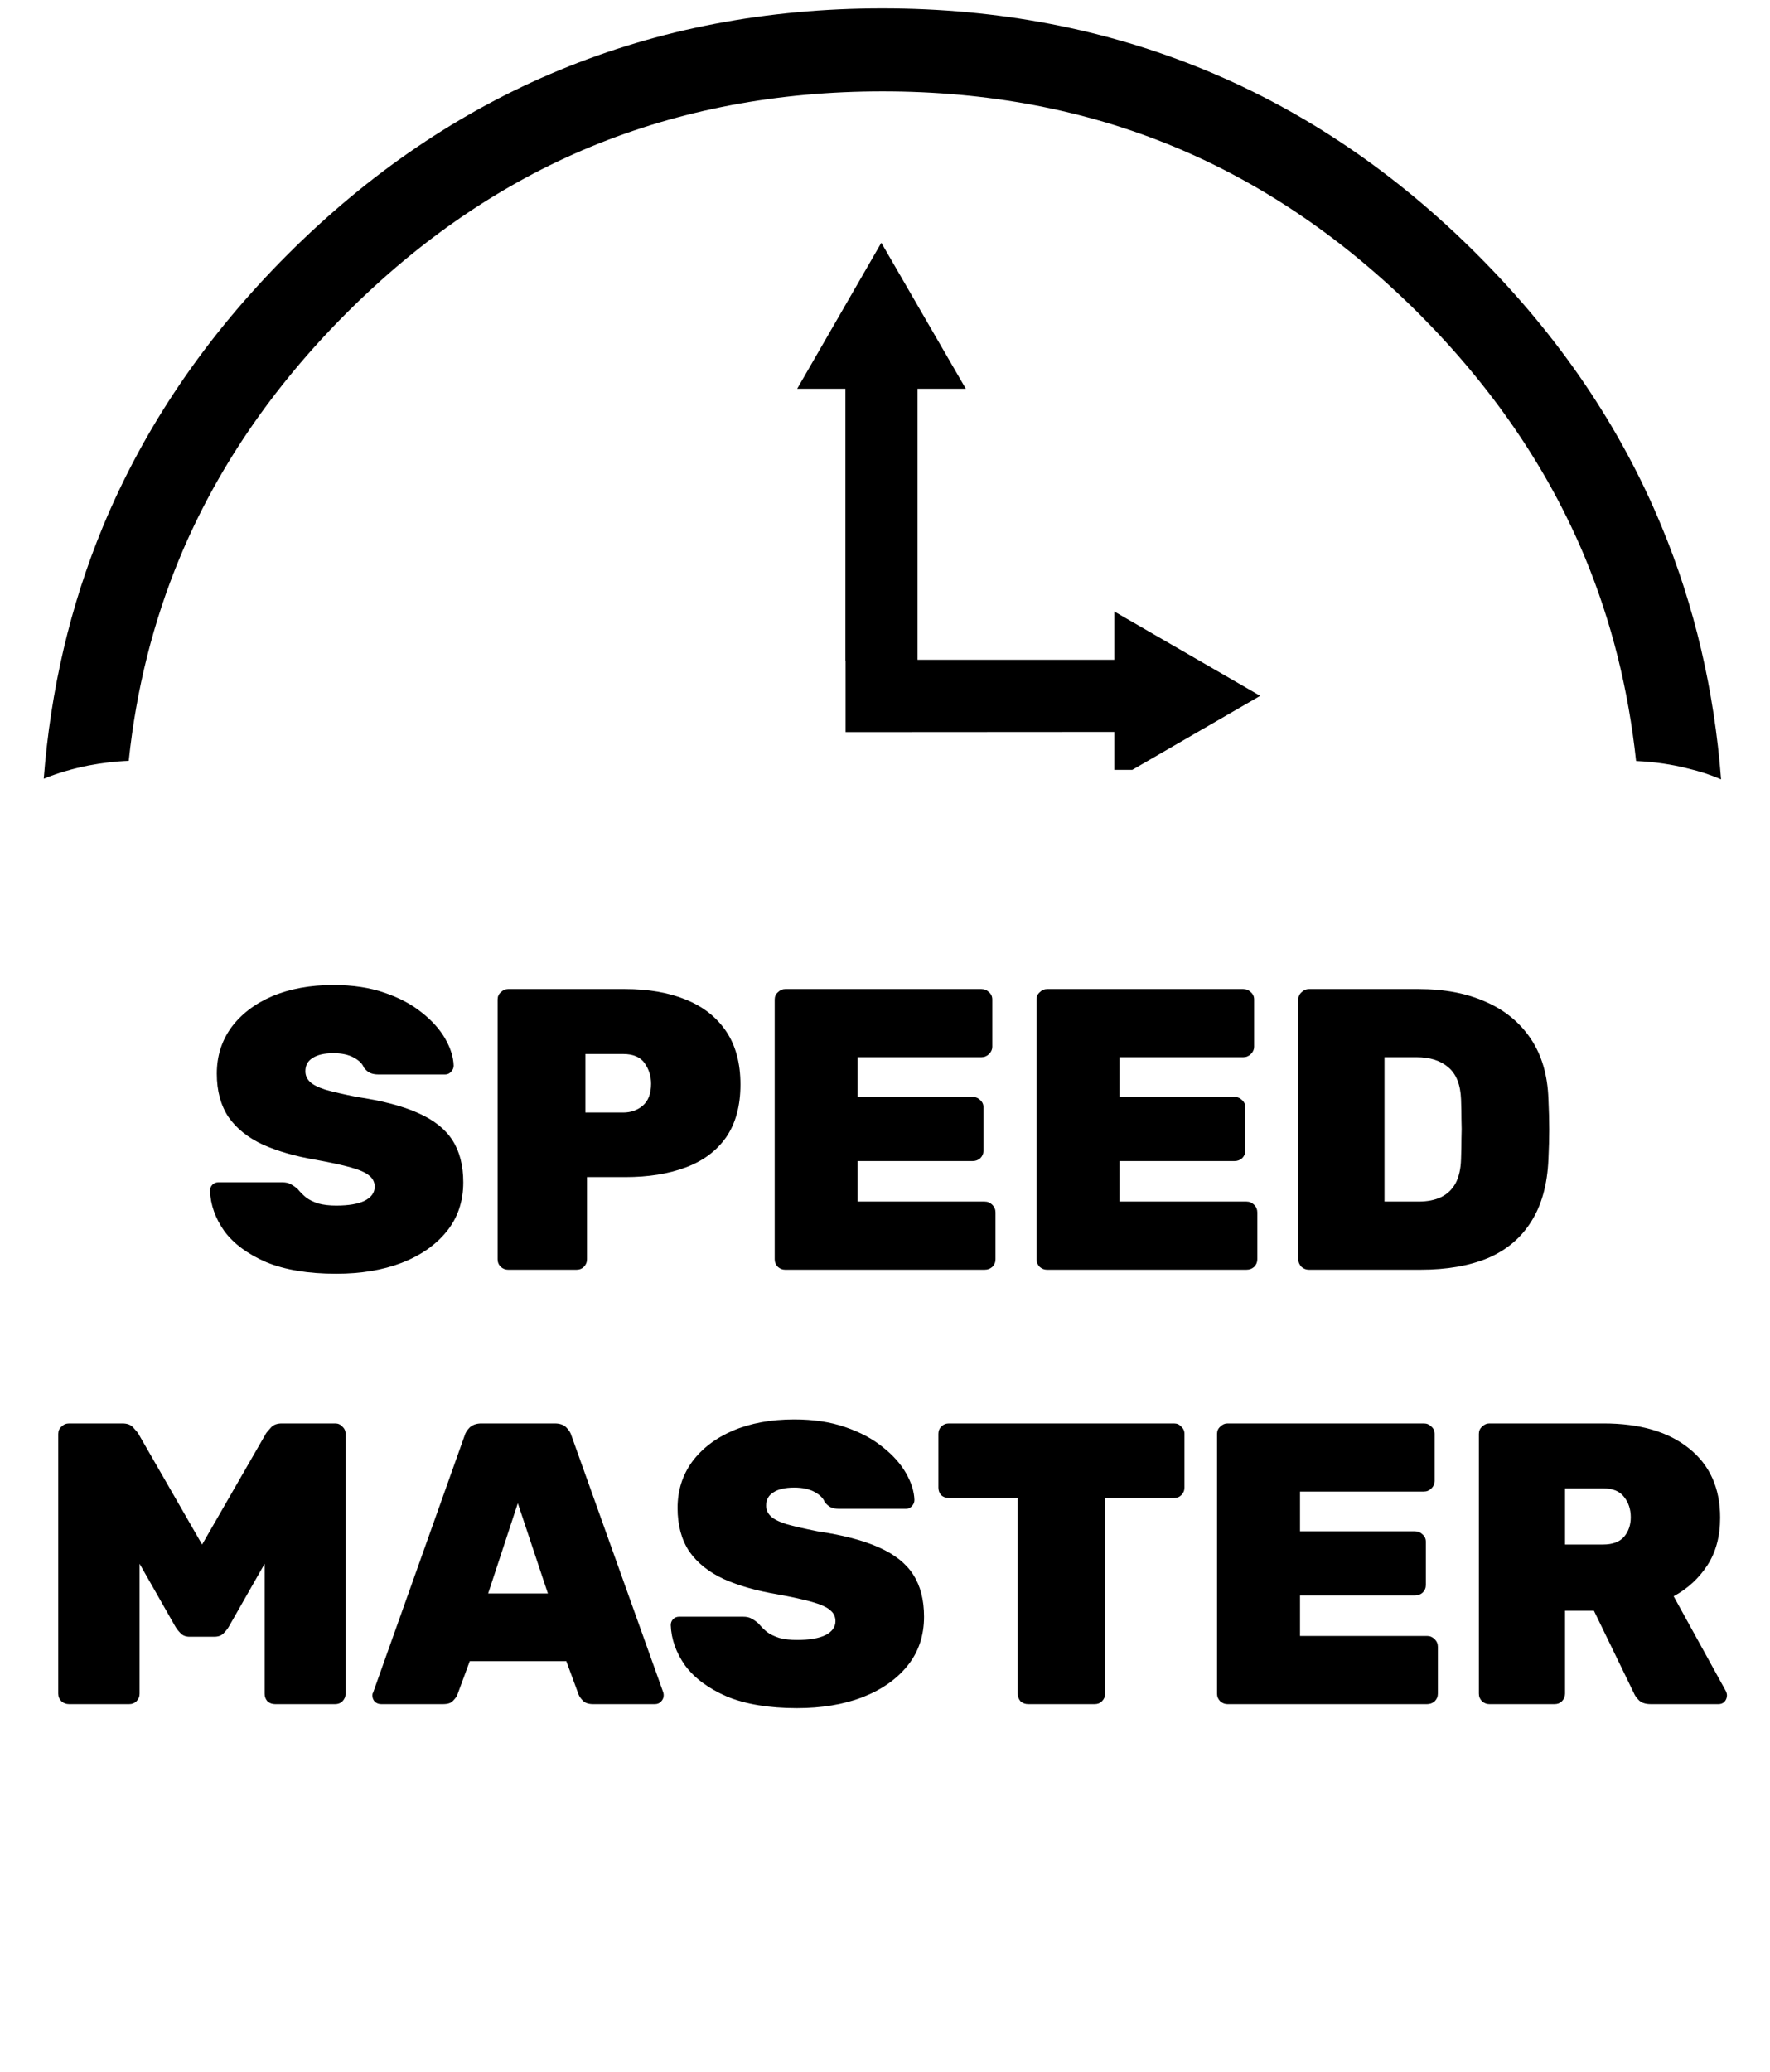 <svg width="106" height="124" viewBox="0 0 106 124" fill="none" xmlns="http://www.w3.org/2000/svg">
<g clip-path="url(#clip0_191_23727)">
<path d="M2.62 46.61C3.03 41.28 4.21 36.25 6.16 31.53C8.63 25.57 12.32 20.14 17.21 15.25C22.1 10.36 27.53 6.67 33.5 4.2C39.45 1.74 45.9 0.5 52.84 0.5C59.78 0.5 66.23 1.74 72.19 4.2C78.16 6.67 83.59 10.35 88.48 15.25C93.37 20.14 97.06 25.57 99.52 31.54C101.48 36.27 102.66 41.31 103.07 46.65C102.45 46.38 101.8 46.17 101.13 46.01C100.12 45.75 99.07 45.6 97.98 45.55C97.52 41.26 96.51 37.22 94.94 33.42C92.73 28.09 89.4 23.21 84.96 18.76C80.51 14.32 75.63 10.99 70.31 8.78C64.98 6.57 59.16 5.47 52.85 5.47C46.54 5.47 40.72 6.58 35.39 8.78C30.06 10.98 25.18 14.31 20.73 18.76C16.29 23.21 12.96 28.1 10.75 33.42C9.18 37.21 8.16 41.25 7.71 45.54C6.9 45.57 6.09 45.67 5.3 45.82C4.35 46.01 3.46 46.27 2.62 46.61ZM52.78 14.53L57.84 23.27H54.95V39.49H66.73V36.6L75.47 41.65L67.81 46.08H66.73V43.81L50.64 43.82V39.55H50.63V23.27H47.74L52.78 14.53Z" fill="black"/>
<path d="M20.136 76.24C18.456 76.24 17.056 76.008 15.936 75.544C14.832 75.064 14 74.448 13.44 73.696C12.896 72.928 12.608 72.12 12.576 71.272C12.576 71.128 12.624 71.008 12.72 70.912C12.816 70.816 12.936 70.768 13.08 70.768H16.896C17.12 70.768 17.296 70.808 17.424 70.888C17.552 70.952 17.688 71.048 17.832 71.176C17.976 71.352 18.144 71.52 18.336 71.68C18.528 71.824 18.776 71.944 19.08 72.04C19.384 72.12 19.736 72.16 20.136 72.16C20.872 72.16 21.44 72.064 21.84 71.872C22.24 71.664 22.44 71.384 22.44 71.032C22.44 70.76 22.328 70.536 22.104 70.36C21.896 70.184 21.536 70.024 21.024 69.88C20.512 69.736 19.816 69.584 18.936 69.424C17.704 69.216 16.64 68.912 15.744 68.512C14.848 68.096 14.16 67.544 13.68 66.856C13.216 66.152 12.984 65.288 12.984 64.264C12.984 63.224 13.272 62.304 13.848 61.504C14.44 60.704 15.256 60.08 16.296 59.632C17.352 59.184 18.576 58.96 19.968 58.96C21.12 58.96 22.136 59.112 23.016 59.416C23.912 59.72 24.664 60.12 25.272 60.616C25.88 61.096 26.344 61.616 26.664 62.176C26.984 62.736 27.152 63.272 27.168 63.784C27.168 63.928 27.112 64.056 27 64.168C26.904 64.264 26.792 64.312 26.664 64.312H22.656C22.464 64.312 22.296 64.28 22.152 64.216C22.024 64.152 21.904 64.048 21.792 63.904C21.712 63.68 21.512 63.48 21.192 63.304C20.872 63.128 20.464 63.04 19.968 63.04C19.424 63.04 19.008 63.136 18.72 63.328C18.432 63.504 18.288 63.768 18.288 64.12C18.288 64.36 18.376 64.568 18.552 64.744C18.728 64.92 19.04 65.08 19.488 65.224C19.936 65.352 20.56 65.496 21.36 65.656C22.88 65.88 24.104 66.2 25.032 66.616C25.976 67.032 26.664 67.576 27.096 68.248C27.528 68.92 27.744 69.76 27.744 70.768C27.744 71.904 27.416 72.88 26.76 73.696C26.104 74.512 25.2 75.144 24.048 75.592C22.912 76.024 21.608 76.24 20.136 76.24ZM30.424 76C30.265 76 30.12 75.944 29.992 75.832C29.864 75.704 29.8 75.552 29.8 75.376V59.824C29.8 59.648 29.864 59.504 29.992 59.392C30.12 59.264 30.265 59.2 30.424 59.2H37.432C38.825 59.2 40.032 59.408 41.056 59.824C42.096 60.24 42.904 60.872 43.48 61.72C44.056 62.568 44.344 63.632 44.344 64.912C44.344 66.192 44.056 67.248 43.48 68.08C42.904 68.896 42.096 69.496 41.056 69.88C40.032 70.264 38.825 70.456 37.432 70.456H35.153V75.376C35.153 75.552 35.089 75.704 34.961 75.832C34.849 75.944 34.705 76 34.529 76H30.424ZM35.056 66.592H37.312C37.776 66.592 38.169 66.456 38.489 66.184C38.825 65.896 38.992 65.456 38.992 64.864C38.992 64.416 38.864 64.008 38.608 63.64C38.352 63.272 37.92 63.088 37.312 63.088H35.056V66.592ZM47.018 76C46.858 76 46.714 75.944 46.586 75.832C46.458 75.704 46.394 75.552 46.394 75.376V59.824C46.394 59.648 46.458 59.504 46.586 59.392C46.714 59.264 46.858 59.2 47.018 59.2H58.778C58.954 59.2 59.106 59.264 59.234 59.392C59.362 59.504 59.426 59.648 59.426 59.824V62.656C59.426 62.816 59.362 62.96 59.234 63.088C59.106 63.216 58.954 63.28 58.778 63.28H51.362V65.656H58.25C58.426 65.656 58.578 65.72 58.706 65.848C58.834 65.96 58.898 66.104 58.898 66.28V68.872C58.898 69.048 58.834 69.2 58.706 69.328C58.578 69.44 58.426 69.496 58.25 69.496H51.362V71.92H58.97C59.146 71.92 59.298 71.984 59.426 72.112C59.554 72.24 59.618 72.392 59.618 72.568V75.376C59.618 75.552 59.554 75.704 59.426 75.832C59.298 75.944 59.146 76 58.97 76H47.018ZM62.698 76C62.538 76 62.394 75.944 62.266 75.832C62.138 75.704 62.074 75.552 62.074 75.376V59.824C62.074 59.648 62.138 59.504 62.266 59.392C62.394 59.264 62.538 59.2 62.698 59.2H74.458C74.634 59.2 74.786 59.264 74.914 59.392C75.042 59.504 75.106 59.648 75.106 59.824V62.656C75.106 62.816 75.042 62.96 74.914 63.088C74.786 63.216 74.634 63.28 74.458 63.28H67.042V65.656H73.93C74.106 65.656 74.258 65.72 74.386 65.848C74.514 65.96 74.578 66.104 74.578 66.28V68.872C74.578 69.048 74.514 69.2 74.386 69.328C74.258 69.44 74.106 69.496 73.93 69.496H67.042V71.92H74.65C74.826 71.92 74.978 71.984 75.106 72.112C75.234 72.24 75.298 72.392 75.298 72.568V75.376C75.298 75.552 75.234 75.704 75.106 75.832C74.978 75.944 74.826 76 74.65 76H62.698ZM78.378 76C78.218 76 78.074 75.944 77.946 75.832C77.818 75.704 77.754 75.552 77.754 75.376V59.824C77.754 59.648 77.818 59.504 77.946 59.392C78.074 59.264 78.218 59.2 78.378 59.2H84.954C86.506 59.2 87.85 59.456 88.986 59.968C90.122 60.464 91.018 61.2 91.674 62.176C92.33 63.152 92.682 64.352 92.73 65.776C92.762 66.464 92.778 67.072 92.778 67.6C92.778 68.128 92.762 68.728 92.73 69.4C92.666 70.904 92.322 72.144 91.698 73.12C91.09 74.096 90.226 74.824 89.106 75.304C87.986 75.768 86.642 76 85.074 76H78.378ZM82.914 71.92H84.954C85.482 71.92 85.93 71.832 86.298 71.656C86.666 71.48 86.954 71.208 87.162 70.84C87.37 70.456 87.482 69.968 87.498 69.376C87.514 68.912 87.522 68.496 87.522 68.128C87.538 67.76 87.538 67.392 87.522 67.024C87.522 66.656 87.514 66.248 87.498 65.8C87.466 64.92 87.21 64.28 86.73 63.88C86.266 63.48 85.634 63.28 84.834 63.28H82.914V71.92Z" fill="black"/>
<path d="M4.136 102C3.96 102 3.808 101.944 3.68 101.832C3.552 101.704 3.488 101.552 3.488 101.376V85.824C3.488 85.648 3.552 85.504 3.68 85.392C3.808 85.264 3.96 85.2 4.136 85.2H7.328C7.616 85.2 7.832 85.28 7.976 85.44C8.12 85.6 8.216 85.712 8.264 85.776L12.104 92.448L15.944 85.776C15.992 85.712 16.088 85.6 16.232 85.44C16.376 85.28 16.592 85.2 16.88 85.2H20.072C20.248 85.2 20.392 85.264 20.504 85.392C20.632 85.504 20.696 85.648 20.696 85.824V101.376C20.696 101.552 20.632 101.704 20.504 101.832C20.392 101.944 20.248 102 20.072 102H16.472C16.296 102 16.144 101.944 16.016 101.832C15.904 101.704 15.848 101.552 15.848 101.376V93.6L13.688 97.392C13.608 97.52 13.504 97.648 13.376 97.776C13.248 97.904 13.064 97.968 12.824 97.968H11.36C11.136 97.968 10.96 97.904 10.832 97.776C10.704 97.648 10.6 97.52 10.52 97.392L8.36 93.6V101.376C8.36 101.552 8.296 101.704 8.168 101.832C8.056 101.944 7.912 102 7.736 102H4.136ZM22.827 102C22.683 102 22.555 101.952 22.443 101.856C22.347 101.744 22.299 101.616 22.299 101.472C22.299 101.408 22.315 101.352 22.347 101.304L27.819 85.944C27.867 85.768 27.971 85.6 28.131 85.44C28.307 85.28 28.539 85.2 28.827 85.2H33.219C33.523 85.2 33.755 85.28 33.915 85.44C34.075 85.6 34.179 85.768 34.227 85.944L39.723 101.304C39.739 101.352 39.747 101.408 39.747 101.472C39.747 101.616 39.691 101.744 39.579 101.856C39.483 101.952 39.363 102 39.219 102H35.523C35.251 102 35.051 101.936 34.923 101.808C34.795 101.68 34.707 101.56 34.659 101.448L33.915 99.432H28.131L27.387 101.448C27.339 101.56 27.251 101.68 27.123 101.808C27.011 101.936 26.811 102 26.523 102H22.827ZM29.235 95.376H32.811L31.011 89.976L29.235 95.376ZM47.73 102.24C46.05 102.24 44.65 102.008 43.53 101.544C42.426 101.064 41.594 100.448 41.034 99.696C40.49 98.928 40.202 98.12 40.17 97.272C40.17 97.128 40.218 97.008 40.314 96.912C40.41 96.816 40.53 96.768 40.674 96.768H44.49C44.714 96.768 44.89 96.808 45.018 96.888C45.146 96.952 45.282 97.048 45.426 97.176C45.57 97.352 45.738 97.52 45.93 97.68C46.122 97.824 46.37 97.944 46.674 98.04C46.978 98.12 47.33 98.16 47.73 98.16C48.466 98.16 49.034 98.064 49.434 97.872C49.834 97.664 50.034 97.384 50.034 97.032C50.034 96.76 49.922 96.536 49.698 96.36C49.49 96.184 49.13 96.024 48.618 95.88C48.106 95.736 47.41 95.584 46.53 95.424C45.298 95.216 44.234 94.912 43.338 94.512C42.442 94.096 41.754 93.544 41.274 92.856C40.81 92.152 40.578 91.288 40.578 90.264C40.578 89.224 40.866 88.304 41.442 87.504C42.034 86.704 42.85 86.08 43.89 85.632C44.946 85.184 46.17 84.96 47.562 84.96C48.714 84.96 49.73 85.112 50.61 85.416C51.506 85.72 52.258 86.12 52.866 86.616C53.474 87.096 53.938 87.616 54.258 88.176C54.578 88.736 54.746 89.272 54.762 89.784C54.762 89.928 54.706 90.056 54.594 90.168C54.498 90.264 54.386 90.312 54.258 90.312H50.25C50.058 90.312 49.89 90.28 49.746 90.216C49.618 90.152 49.498 90.048 49.386 89.904C49.306 89.68 49.106 89.48 48.786 89.304C48.466 89.128 48.058 89.04 47.562 89.04C47.018 89.04 46.602 89.136 46.314 89.328C46.026 89.504 45.882 89.768 45.882 90.12C45.882 90.36 45.97 90.568 46.146 90.744C46.322 90.92 46.634 91.08 47.082 91.224C47.53 91.352 48.154 91.496 48.954 91.656C50.474 91.88 51.698 92.2 52.626 92.616C53.57 93.032 54.258 93.576 54.69 94.248C55.122 94.92 55.338 95.76 55.338 96.768C55.338 97.904 55.01 98.88 54.354 99.696C53.698 100.512 52.794 101.144 51.642 101.592C50.506 102.024 49.202 102.24 47.73 102.24ZM61.574 102C61.398 102 61.246 101.944 61.118 101.832C61.006 101.704 60.95 101.552 60.95 101.376V89.664H56.822C56.646 89.664 56.494 89.608 56.366 89.496C56.254 89.368 56.198 89.216 56.198 89.04V85.824C56.198 85.648 56.254 85.504 56.366 85.392C56.494 85.264 56.646 85.2 56.822 85.2H70.31C70.486 85.2 70.63 85.264 70.742 85.392C70.87 85.504 70.934 85.648 70.934 85.824V89.04C70.934 89.216 70.87 89.368 70.742 89.496C70.63 89.608 70.486 89.664 70.31 89.664H66.182V101.376C66.182 101.552 66.118 101.704 65.99 101.832C65.878 101.944 65.734 102 65.558 102H61.574ZM73.51 102C73.35 102 73.206 101.944 73.078 101.832C72.95 101.704 72.886 101.552 72.886 101.376V85.824C72.886 85.648 72.95 85.504 73.078 85.392C73.206 85.264 73.35 85.2 73.51 85.2H85.27C85.446 85.2 85.598 85.264 85.726 85.392C85.854 85.504 85.918 85.648 85.918 85.824V88.656C85.918 88.816 85.854 88.96 85.726 89.088C85.598 89.216 85.446 89.28 85.27 89.28H77.854V91.656H84.742C84.918 91.656 85.07 91.72 85.198 91.848C85.326 91.96 85.39 92.104 85.39 92.28V94.872C85.39 95.048 85.326 95.2 85.198 95.328C85.07 95.44 84.918 95.496 84.742 95.496H77.854V97.92H85.462C85.638 97.92 85.79 97.984 85.918 98.112C86.046 98.24 86.11 98.392 86.11 98.568V101.376C86.11 101.552 86.046 101.704 85.918 101.832C85.79 101.944 85.638 102 85.462 102H73.51ZM89.19 102C89.03 102 88.886 101.944 88.758 101.832C88.63 101.704 88.566 101.552 88.566 101.376V85.824C88.566 85.648 88.63 85.504 88.758 85.392C88.886 85.264 89.03 85.2 89.19 85.2H96.03C98.206 85.2 99.91 85.696 101.142 86.688C102.39 87.68 103.014 89.064 103.014 90.84C103.014 91.96 102.758 92.912 102.246 93.696C101.734 94.48 101.062 95.096 100.23 95.544L103.35 101.208C103.398 101.304 103.422 101.392 103.422 101.472C103.422 101.616 103.374 101.744 103.278 101.856C103.182 101.952 103.062 102 102.918 102H98.862C98.558 102 98.326 101.928 98.166 101.784C98.006 101.624 97.902 101.48 97.854 101.352L95.454 96.408H93.726V101.376C93.726 101.552 93.662 101.704 93.534 101.832C93.422 101.944 93.278 102 93.102 102H89.19ZM93.726 92.448H96.006C96.566 92.448 96.982 92.296 97.254 91.992C97.526 91.672 97.662 91.28 97.662 90.816C97.662 90.336 97.526 89.928 97.254 89.592C96.998 89.256 96.582 89.088 96.006 89.088H93.726V92.448Z" fill="black"/>
</g>
<defs>
<clipPath id="clip0_191_23727">
<rect width="104.69" height="122.88" fill="white" transform="translate(0.5 0.5)"/>
</clipPath>
</defs>
</svg>
